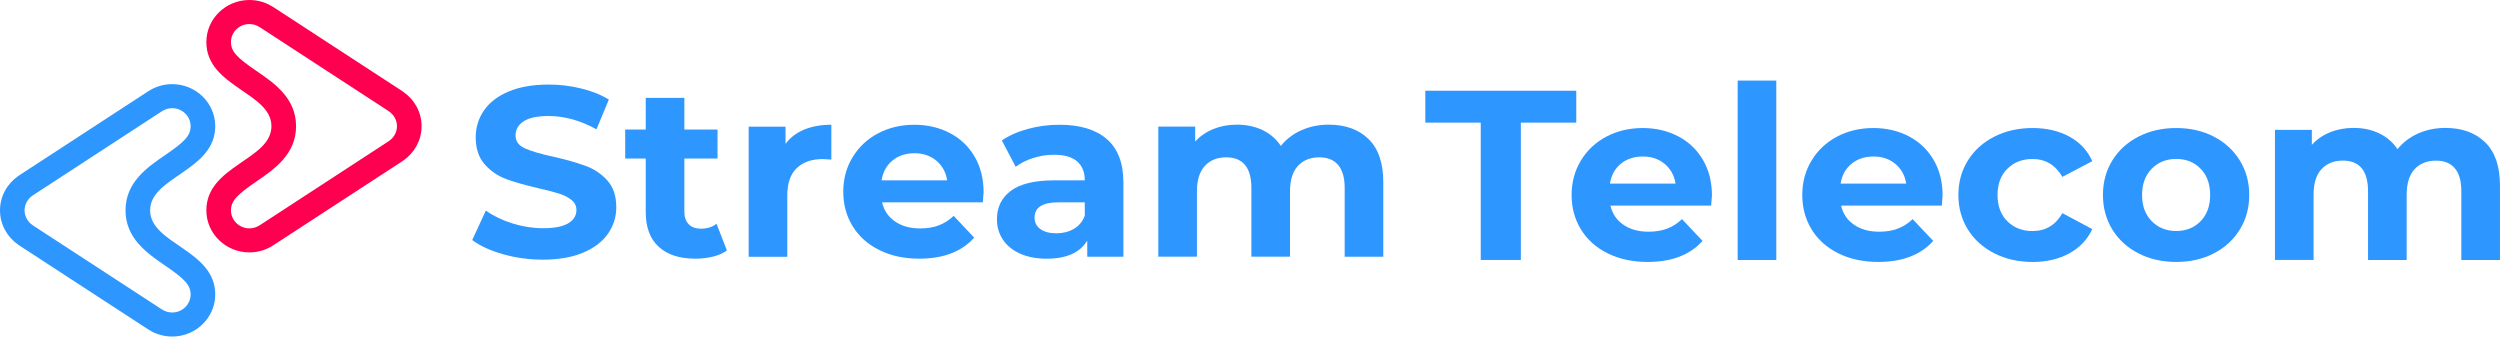 <svg width="208" height="28" viewBox="0 0 208 28" fill="none" xmlns="http://www.w3.org/2000/svg">
<path d="M41.853 21.15C40.79 20.849 39.935 20.456 39.289 19.972L40.421 17.518C41.039 17.961 41.772 18.316 42.624 18.585C43.477 18.853 44.326 18.987 45.179 18.987C46.125 18.987 46.827 18.851 47.28 18.575C47.733 18.299 47.959 17.933 47.959 17.478C47.959 17.143 47.824 16.864 47.557 16.643C47.29 16.422 46.947 16.245 46.527 16.111C46.107 15.977 45.542 15.83 44.828 15.669C43.728 15.415 42.83 15.159 42.131 14.903C41.431 14.65 40.831 14.239 40.33 13.675C39.828 13.111 39.579 12.36 39.579 11.421C39.579 10.603 39.806 9.862 40.258 9.198C40.711 8.535 41.393 8.008 42.306 7.62C43.22 7.23 44.334 7.036 45.652 7.036C46.57 7.036 47.471 7.143 48.349 7.359C49.226 7.573 49.997 7.881 50.656 8.284L49.626 10.759C48.295 10.021 46.962 9.653 45.631 9.653C44.698 9.653 44.008 9.8 43.563 10.096C43.118 10.391 42.894 10.779 42.894 11.264C42.894 11.746 43.151 12.107 43.667 12.34C44.181 12.576 44.967 12.808 46.026 13.034C47.125 13.29 48.023 13.543 48.722 13.8C49.422 14.056 50.023 14.456 50.524 15.008C51.025 15.557 51.274 16.303 51.274 17.24C51.274 18.045 51.045 18.779 50.585 19.442C50.124 20.106 49.435 20.633 48.514 21.021C47.593 21.408 46.476 21.605 45.158 21.605C44.021 21.602 42.919 21.453 41.853 21.15Z" fill="#2E96FF"/>
<path d="M60.48 20.838C60.164 21.067 59.775 21.239 59.317 21.351C58.857 21.465 58.373 21.522 57.864 21.522C56.547 21.522 55.526 21.194 54.806 20.535C54.087 19.879 53.725 18.912 53.725 17.637V13.19H52.016V10.776H53.725V8.141H56.938V10.776H59.699V13.19H56.938V17.597C56.938 18.054 57.058 18.405 57.3 18.654C57.539 18.902 57.88 19.026 58.32 19.026C58.829 19.026 59.261 18.892 59.617 18.624L60.48 20.838Z" fill="#2E96FF"/>
<path d="M66.914 10.78C67.566 10.511 68.319 10.377 69.168 10.377V13.275C68.812 13.248 68.57 13.236 68.448 13.236C67.527 13.236 66.807 13.487 66.286 13.991C65.764 14.493 65.502 15.249 65.502 16.256V21.367H62.289V10.541H65.357V11.97C65.744 11.443 66.263 11.048 66.914 10.78Z" fill="#2E96FF"/>
<path d="M81.771 16.834H73.391C73.541 17.505 73.9 18.034 74.462 18.422C75.024 18.812 75.724 19.006 76.564 19.006C77.141 19.006 77.652 18.922 78.098 18.755C78.543 18.588 78.96 18.322 79.344 17.959L81.054 19.772C80.011 20.938 78.487 21.522 76.482 21.522C75.233 21.522 74.126 21.283 73.167 20.808C72.206 20.333 71.465 19.672 70.944 18.827C70.422 17.982 70.16 17.022 70.16 15.951C70.16 14.892 70.417 13.935 70.934 13.085C71.448 12.232 72.155 11.569 73.055 11.094C73.953 10.619 74.961 10.38 76.073 10.38C77.156 10.38 78.138 10.609 79.016 11.064C79.894 11.519 80.583 12.175 81.084 13.025C81.585 13.878 81.835 14.867 81.835 15.993C81.832 16.028 81.812 16.311 81.771 16.834ZM74.256 13.353C73.763 13.756 73.46 14.305 73.35 15.004H78.805C78.695 14.32 78.393 13.774 77.899 13.363C77.406 12.953 76.8 12.749 76.088 12.749C75.36 12.749 74.75 12.951 74.256 13.353Z" fill="#2E96FF"/>
<path d="M92.089 11.574C93.007 12.371 93.468 13.575 93.468 15.185V21.363H90.46V20.015C89.855 21.022 88.731 21.524 87.085 21.524C86.232 21.524 85.495 21.383 84.871 21.102C84.245 20.821 83.77 20.43 83.439 19.936C83.111 19.439 82.945 18.877 82.945 18.245C82.945 17.239 83.332 16.448 84.108 15.871C84.884 15.295 86.082 15.006 87.7 15.006H90.254C90.254 14.323 90.041 13.796 89.616 13.428C89.191 13.06 88.552 12.876 87.7 12.876C87.11 12.876 86.53 12.966 85.96 13.147C85.39 13.329 84.907 13.572 84.507 13.88L83.355 11.688C83.958 11.273 84.683 10.95 85.528 10.723C86.372 10.495 87.24 10.38 88.133 10.38C89.85 10.378 91.168 10.776 92.089 11.574ZM89.349 19.038C89.774 18.79 90.076 18.424 90.254 17.942V16.836H88.051C86.733 16.836 86.075 17.259 86.075 18.104C86.075 18.506 86.235 18.825 86.558 19.058C86.881 19.292 87.324 19.411 87.886 19.411C88.438 19.411 88.924 19.287 89.349 19.038Z" fill="#2E96FF"/>
<path d="M113.864 11.571C114.681 12.369 115.09 13.567 115.09 15.163V21.36H111.877V15.645C111.877 14.787 111.694 14.146 111.333 13.723C110.969 13.301 110.45 13.09 109.778 13.09C109.023 13.09 108.425 13.328 107.987 13.803C107.547 14.28 107.328 14.986 107.328 15.926V21.357H104.115V15.645C104.115 13.942 103.416 13.09 102.014 13.09C101.273 13.09 100.683 13.328 100.243 13.803C99.803 14.28 99.584 14.986 99.584 15.926V21.357H96.371V10.532H99.439V11.78C99.851 11.325 100.355 10.974 100.953 10.733C101.551 10.492 102.205 10.37 102.92 10.37C103.703 10.37 104.408 10.522 105.041 10.822C105.672 11.123 106.181 11.563 106.565 12.14C107.018 11.576 107.59 11.141 108.285 10.832C108.977 10.524 109.738 10.37 110.559 10.37C111.946 10.375 113.047 10.773 113.864 11.571Z" fill="#2E96FF"/>
<path d="M123.198 10.203H118.586V7.548H131.146V10.203H126.534V21.63H123.198V10.203Z" fill="#2E96FF"/>
<path d="M142.369 17.105H133.989C134.139 17.777 134.498 18.306 135.06 18.694C135.622 19.084 136.322 19.278 137.161 19.278C137.739 19.278 138.25 19.194 138.695 19.027C139.14 18.86 139.558 18.594 139.942 18.232L141.651 20.044C140.608 21.209 139.085 21.794 137.08 21.794C135.831 21.794 134.724 21.555 133.765 21.08C132.803 20.605 132.063 19.944 131.541 19.099C131.02 18.254 130.758 17.294 130.758 16.223C130.758 15.164 131.015 14.207 131.531 13.357C132.045 12.504 132.752 11.841 133.653 11.366C134.551 10.891 135.558 10.652 136.67 10.652C137.754 10.652 138.736 10.881 139.614 11.336C140.491 11.791 141.181 12.447 141.682 13.297C142.183 14.15 142.433 15.139 142.433 16.265C142.43 16.302 142.41 16.583 142.369 17.105ZM134.854 13.625C134.36 14.028 134.057 14.577 133.948 15.276H139.405C139.296 14.592 138.993 14.045 138.499 13.635C138.006 13.225 137.4 13.021 136.688 13.021C135.958 13.021 135.347 13.223 134.854 13.625Z" fill="#2E96FF"/>
<path d="M144.574 6.704H147.787V21.633H144.574V6.704Z" fill="#2E96FF"/>
<path d="M161.56 17.105H153.18C153.33 17.777 153.689 18.306 154.251 18.694C154.813 19.084 155.513 19.278 156.353 19.278C156.93 19.278 157.441 19.194 157.887 19.027C158.332 18.86 158.749 18.594 159.133 18.232L160.843 20.044C159.8 21.209 158.276 21.794 156.271 21.794C155.022 21.794 153.915 21.555 152.956 21.08C151.995 20.605 151.254 19.944 150.733 19.099C150.211 18.254 149.949 17.294 149.949 16.223C149.949 15.164 150.206 14.207 150.723 13.357C151.237 12.504 151.944 11.841 152.844 11.366C153.742 10.891 154.75 10.652 155.862 10.652C156.945 10.652 157.927 10.881 158.805 11.336C159.683 11.791 160.372 12.447 160.873 13.297C161.375 14.15 161.624 15.139 161.624 16.265C161.624 16.302 161.604 16.583 161.56 17.105ZM154.045 13.625C153.552 14.028 153.249 14.577 153.139 15.276H158.596C158.487 14.592 158.184 14.045 157.691 13.635C157.197 13.225 156.592 13.021 155.879 13.021C155.149 13.021 154.539 13.223 154.045 13.625Z" fill="#2E96FF"/>
<path d="M165.934 21.08C164.993 20.605 164.26 19.944 163.731 19.099C163.202 18.254 162.938 17.294 162.938 16.223C162.938 15.149 163.202 14.19 163.731 13.347C164.26 12.502 164.993 11.841 165.934 11.366C166.876 10.891 167.934 10.652 169.117 10.652C170.285 10.652 171.302 10.891 172.175 11.366C173.048 11.843 173.681 12.522 174.08 13.409L171.59 14.717C171.012 13.725 170.183 13.228 169.099 13.228C168.262 13.228 167.568 13.496 167.021 14.033C166.471 14.57 166.196 15.301 166.196 16.226C166.196 17.15 166.471 17.881 167.021 18.418C167.57 18.955 168.262 19.223 169.099 19.223C170.198 19.223 171.028 18.726 171.59 17.734L174.08 19.062C173.681 19.919 173.048 20.59 172.175 21.073C171.302 21.555 170.285 21.796 169.117 21.796C167.937 21.794 166.876 21.555 165.934 21.08Z" fill="#2E96FF"/>
<path d="M177.921 21.08C176.995 20.605 176.27 19.944 175.748 19.099C175.227 18.254 174.965 17.294 174.965 16.223C174.965 15.149 175.224 14.19 175.748 13.347C176.27 12.502 176.995 11.841 177.921 11.366C178.847 10.891 179.895 10.652 181.06 10.652C182.228 10.652 183.271 10.891 184.19 11.366C185.108 11.843 185.831 12.502 186.352 13.347C186.874 14.192 187.136 15.152 187.136 16.223C187.136 17.297 186.874 18.256 186.352 19.099C185.831 19.944 185.111 20.605 184.19 21.08C183.269 21.558 182.226 21.794 181.06 21.794C179.895 21.794 178.847 21.555 177.921 21.08ZM183.091 18.403C183.62 17.859 183.884 17.133 183.884 16.221C183.884 15.308 183.62 14.58 183.091 14.038C182.561 13.496 181.885 13.223 181.063 13.223C180.241 13.223 179.559 13.494 179.025 14.038C178.491 14.582 178.221 15.308 178.221 16.221C178.221 17.133 178.488 17.861 179.025 18.403C179.559 18.947 180.241 19.218 181.063 19.218C181.885 19.218 182.561 18.947 183.091 18.403Z" fill="#2E96FF"/>
<path d="M206.77 11.845C207.587 12.643 207.997 13.841 207.997 15.437V21.634H204.783V15.919C204.783 15.061 204.6 14.42 204.239 13.997C203.875 13.575 203.356 13.364 202.685 13.364C201.929 13.364 201.331 13.602 200.894 14.077C200.453 14.554 200.235 15.26 200.235 16.2V21.631H197.021V15.916C197.021 14.214 196.322 13.361 194.92 13.361C194.18 13.361 193.59 13.6 193.149 14.075C192.709 14.552 192.49 15.258 192.49 16.197V21.629H189.277V10.803H192.345V12.051C192.758 11.596 193.261 11.246 193.859 11.005C194.457 10.763 195.111 10.642 195.826 10.642C196.609 10.642 197.314 10.793 197.948 11.094C198.578 11.395 199.087 11.835 199.471 12.412C199.924 11.847 200.497 11.412 201.191 11.104C201.883 10.796 202.644 10.642 203.466 10.642C204.852 10.647 205.954 11.047 206.77 11.845Z" fill="#2E96FF"/>
<path d="M33.544 7.636V7.629L22.762 0.604V0.609C22.187 0.226 21.495 0 20.75 0C18.773 0 17.168 1.571 17.168 3.5C17.168 5.364 18.521 6.413 19.877 7.345C21.231 8.28 22.584 9.098 22.584 10.5C22.584 13.304 17.168 13.774 17.168 17.5C17.168 19.429 18.773 21 20.75 21C21.5 21 22.2 20.771 22.775 20.381V20.383L33.468 13.418C33.483 13.408 33.501 13.398 33.516 13.386L33.559 13.359V13.354C34.475 12.72 35.076 11.678 35.076 10.5C35.076 9.317 34.47 8.268 33.544 7.636ZM32.331 11.753L21.709 18.676C21.679 18.693 21.645 18.713 21.615 18.735C21.358 18.907 21.058 18.999 20.75 18.999C19.903 18.999 19.216 18.325 19.216 17.5C19.216 16.692 19.77 16.168 21.338 15.096C22.806 14.092 24.632 12.844 24.632 10.5C24.632 8.156 22.806 6.908 21.338 5.904C19.77 4.832 19.216 4.31 19.216 3.497C19.216 2.672 19.905 2.001 20.75 2.001C21.058 2.001 21.353 2.091 21.607 2.26C21.645 2.284 21.686 2.309 21.709 2.324L32.292 9.217C32.318 9.237 32.343 9.255 32.369 9.272C32.783 9.555 33.028 10.015 33.028 10.5C33.028 10.982 32.783 11.44 32.376 11.723L32.331 11.753Z" fill="#FF0051"/>
<path d="M15.201 20.654C13.845 19.72 12.491 18.902 12.491 17.5C12.491 14.696 17.908 14.226 17.908 10.5C17.908 8.571 16.302 7 14.326 7C13.575 7 12.876 7.229 12.298 7.619V7.616L1.608 14.582C1.593 14.592 1.575 14.601 1.56 14.614L1.516 14.641V14.646C0.6 15.28 0 16.322 0 17.5C0 18.683 0.605 19.732 1.529 20.366V20.371L12.313 27.396V27.391C12.888 27.774 13.58 28 14.326 28C16.302 28 17.908 26.429 17.908 24.5C17.908 22.636 16.554 21.587 15.201 20.654ZM14.326 25.999C14.018 25.999 13.723 25.909 13.468 25.74C13.43 25.713 13.389 25.691 13.367 25.676L2.783 18.783C2.758 18.765 2.732 18.745 2.707 18.728C2.292 18.445 2.045 17.985 2.045 17.5C2.045 17.018 2.29 16.56 2.699 16.277L2.745 16.247L13.367 9.324C13.4 9.307 13.43 9.284 13.461 9.265C13.718 9.093 14.018 9.001 14.326 9.001C15.173 9.001 15.86 9.675 15.86 10.5C15.86 11.31 15.305 11.832 13.738 12.904C12.27 13.908 10.443 15.156 10.443 17.5C10.443 19.844 12.27 21.092 13.738 22.096C15.305 23.168 15.86 23.689 15.86 24.502C15.857 25.328 15.17 25.999 14.326 25.999Z" fill="#2E96FF"/>
</svg>

